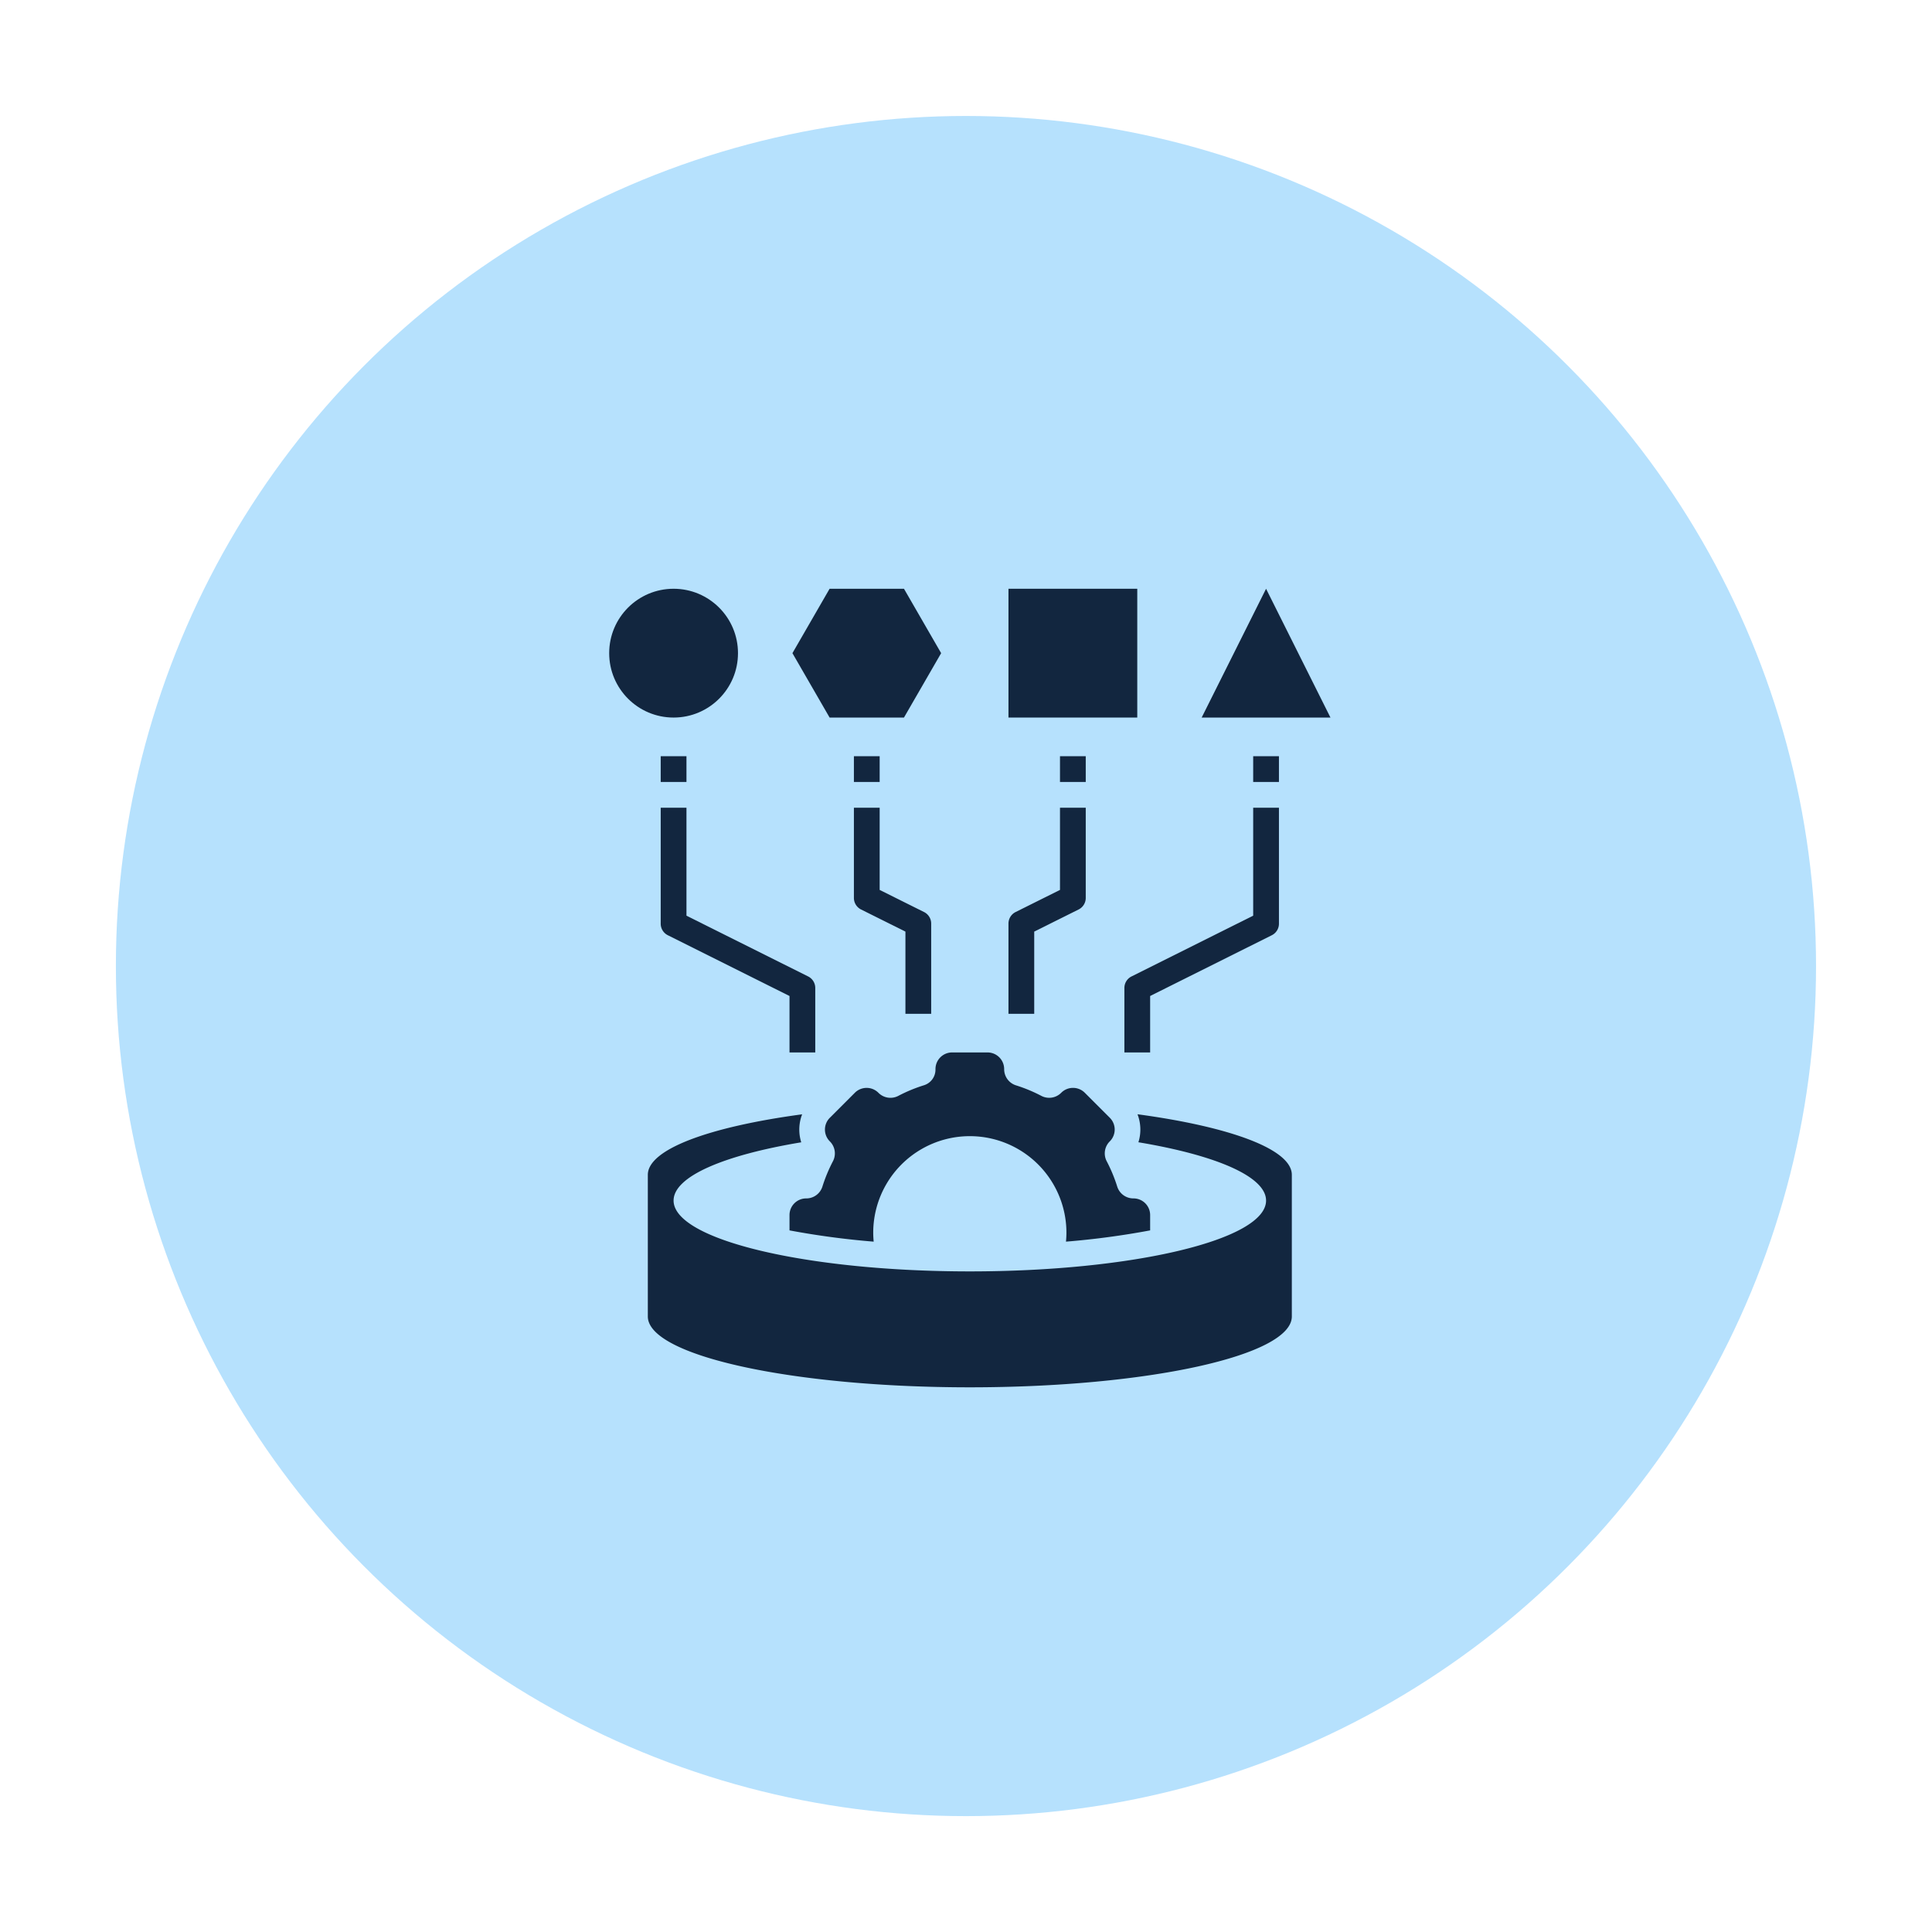 <svg xmlns="http://www.w3.org/2000/svg" xmlns:xlink="http://www.w3.org/1999/xlink" width="150" height="150" viewBox="0 0 150 150">
  <defs>
    <filter id="Elipse_6936" x="0" y="0" width="150" height="150" filterUnits="userSpaceOnUse">
      <feOffset dy="3" input="SourceAlpha"/>
      <feGaussianBlur stdDeviation="3" result="blur"/>
      <feFlood flood-opacity="0.161"/>
      <feComposite operator="in" in2="blur"/>
      <feComposite in="SourceGraphic"/>
    </filter>
  </defs>
  <g id="Grupo_1034468" data-name="Grupo 1034468" transform="translate(-2640.703 7634.184)">
    <g transform="matrix(1, 0, 0, 1, 2640.7, -7634.18)" filter="url(#Elipse_6936)">
      <circle id="Elipse_6936-2" data-name="Elipse 6936" cx="66" cy="66" r="66" transform="translate(9 6)" fill="#b6e1fd"/>
    </g>
    <g id="Grupo_882857" data-name="Grupo 882857" transform="translate(2684 -7589.473)">
      <circle id="Elipse_6943" data-name="Elipse 6943" cx="5" cy="5" r="5" transform="translate(4 1)" fill="#12263f"/>
      <path id="Trazado_640137" data-name="Trazado 640137" d="M35,1H45V11H35Z" fill="#12263f"/>
      <path id="Trazado_640138" data-name="Trazado 640138" d="M50,11H60L55,1Z" fill="#12263f"/>
      <path id="Trazado_640139" data-name="Trazado 640139" d="M21.113,11h5.774l2.886-5L26.887,1H21.113L18.227,6Z" fill="#12263f"/>
      <path id="Trazado_640140" data-name="Trazado 640140" d="M29,34V27a1,1,0,0,0-.553-.9L25,24.382V18H23v7a1,1,0,0,0,.553.9L27,27.618V34Z" fill="#12263f"/>
      <path id="Trazado_640141" data-name="Trazado 640141" d="M20,37V32a1,1,0,0,0-.553-.9L10,26.382V18H8v9a1,1,0,0,0,.553.9L18,32.618V37Z" fill="#12263f"/>
      <path id="Trazado_640142" data-name="Trazado 640142" d="M39,24.382,35.553,26.1A1,1,0,0,0,35,27v7h2V27.618L40.447,25.9A1,1,0,0,0,41,25V18H39Z" fill="#12263f"/>
      <path id="Trazado_640143" data-name="Trazado 640143" d="M54,26.382,44.553,31.1A1,1,0,0,0,44,32v5h2V32.618L55.447,27.9A1,1,0,0,0,56,27V18H54Z" fill="#12263f"/>
      <path id="Trazado_640144" data-name="Trazado 640144" d="M39,14h2v2H39Z" fill="#12263f"/>
      <path id="Trazado_640145" data-name="Trazado 640145" d="M8,14h2v2H8Z" fill="#12263f"/>
      <path id="Trazado_640146" data-name="Trazado 640146" d="M23,14h2v2H23Z" fill="#12263f"/>
      <path id="Trazado_640147" data-name="Trazado 640147" d="M54,14h2v2H54Z" fill="#12263f"/>
      <path id="Trazado_640148" data-name="Trazado 640148" d="M46,50.816V49.627a1.293,1.293,0,0,0-1.293-1.294,1.313,1.313,0,0,1-1.259-.906,11.95,11.95,0,0,0-.826-1.99,1.313,1.313,0,0,1,.247-1.535,1.293,1.293,0,0,0,0-1.829L40.926,40.13a1.293,1.293,0,0,0-1.829,0,1.313,1.313,0,0,1-1.535.247,11.95,11.95,0,0,0-1.99-.826,1.313,1.313,0,0,1-.906-1.259A1.293,1.293,0,0,0,33.373,37H30.627a1.293,1.293,0,0,0-1.294,1.293v.028a1.271,1.271,0,0,1-.879,1.222,11.943,11.943,0,0,0-2.017.835,1.313,1.313,0,0,1-1.535-.247,1.293,1.293,0,0,0-1.829,0L21.13,42.074a1.293,1.293,0,0,0,0,1.829,1.313,1.313,0,0,1,.247,1.535,11.95,11.95,0,0,0-.826,1.99,1.313,1.313,0,0,1-1.259.906A1.293,1.293,0,0,0,18,49.627v1.189a63.213,63.213,0,0,0,6.535.874c-.021-.227-.035-.457-.035-.69a7.5,7.5,0,1,1,15,0c0,.233-.014.463-.035.69A63.214,63.214,0,0,0,46,50.816Z" fill="#12263f"/>
      <path id="Trazado_640149" data-name="Trazado 640149" d="M45.019,41.8a3.3,3.3,0,0,1,.07,2.174C51.076,44.971,55,46.626,55,48.5,55,51.538,44.7,54,32,54S9,51.538,9,48.5c0-1.874,3.924-3.529,9.911-4.522a3.3,3.3,0,0,1,.07-2.174C11.8,42.77,7,44.512,7,46.5v11C7,60.538,18.193,63,32,63s25-2.462,25-5.5v-11C57,44.512,52.2,42.77,45.019,41.8Z" fill="#12263f"/>
    </g>
  </g>
</svg>
